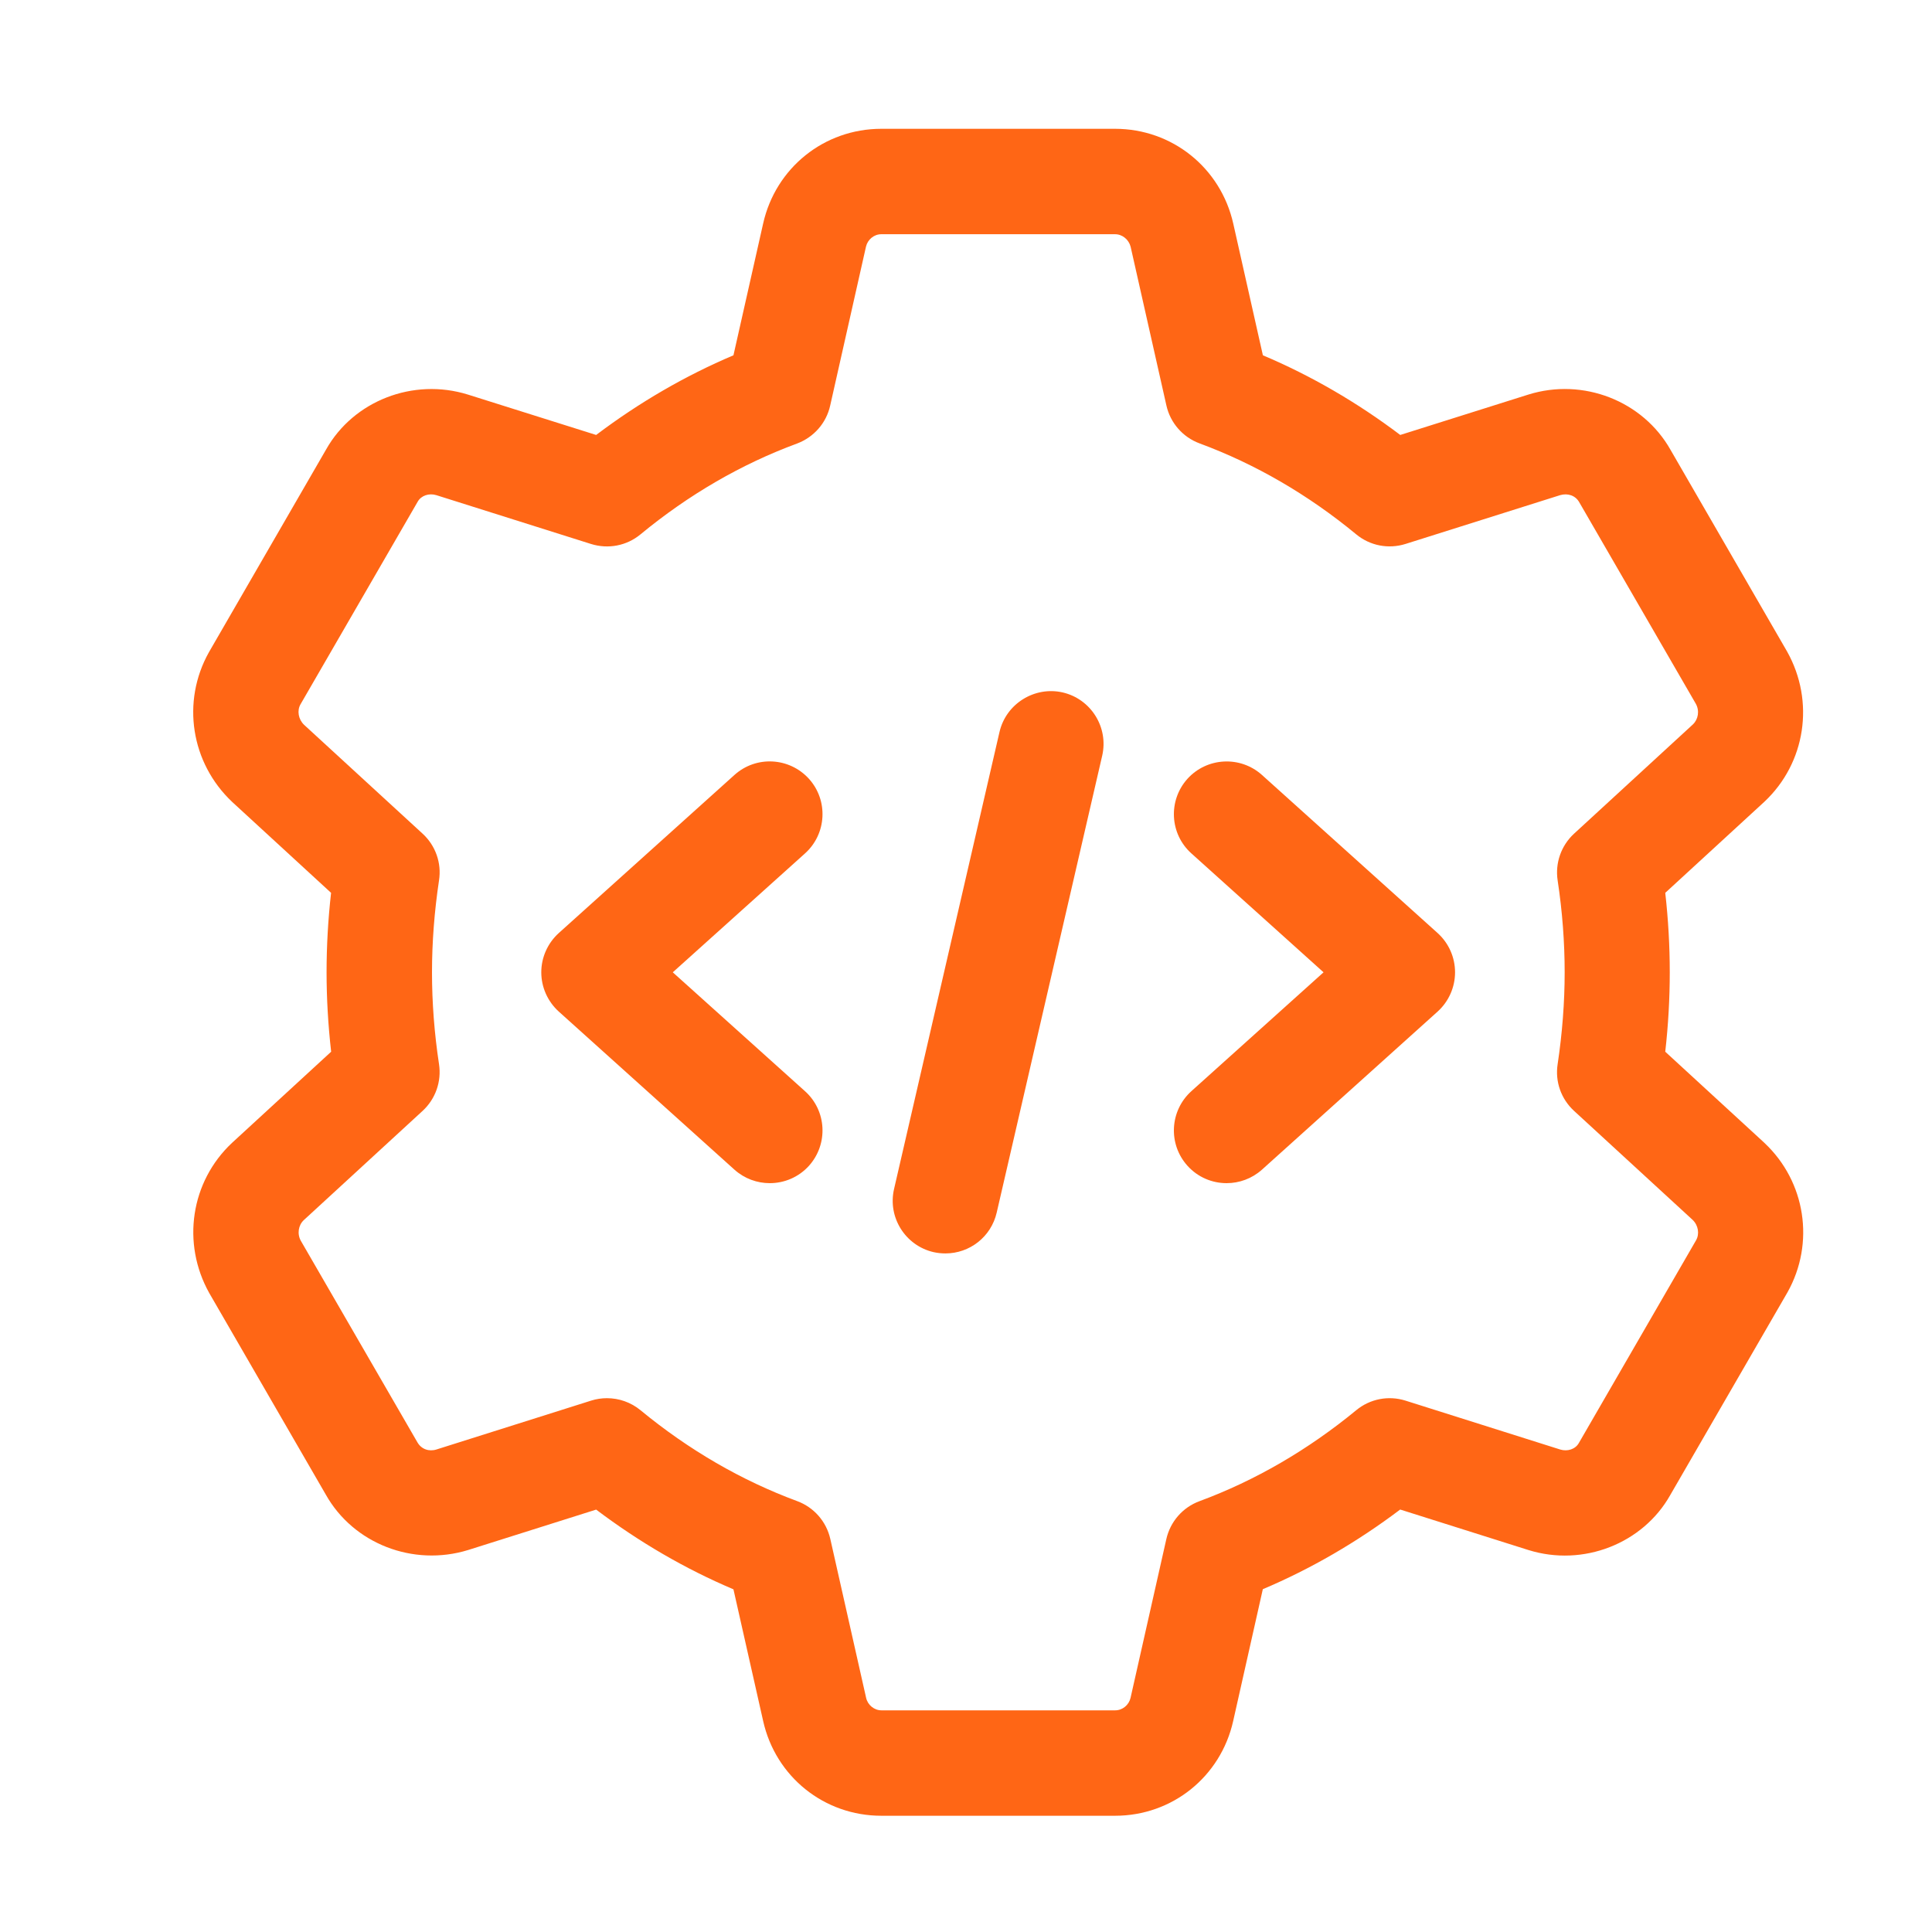<svg width="30" height="30" viewBox="0 0 30 30" fill="none" xmlns="http://www.w3.org/2000/svg">
<path d="M17.315 28.195H13.685C12.798 28.195 12.044 27.59 11.85 26.723L11.389 24.679C10.639 24.361 9.926 23.946 9.257 23.441L7.268 24.069C6.414 24.331 5.487 23.97 5.059 23.208L3.249 20.078C2.816 19.303 2.962 18.348 3.601 17.748L5.142 16.331C5.095 15.916 5.071 15.503 5.071 15.098C5.071 14.693 5.094 14.279 5.141 13.864L3.607 12.454C2.962 11.847 2.815 10.893 3.244 10.128L5.064 6.979C5.488 6.226 6.414 5.862 7.266 6.127L9.257 6.754C9.926 6.249 10.641 5.834 11.389 5.517L11.85 3.471C12.044 2.606 12.798 2 13.685 2H17.315C18.201 2 18.955 2.606 19.15 3.472L19.61 5.517C20.36 5.834 21.074 6.249 21.743 6.754L23.732 6.127C24.583 5.861 25.512 6.225 25.941 6.987L27.75 10.117C28.184 10.892 28.038 11.847 27.399 12.448L25.858 13.864C25.905 14.279 25.928 14.693 25.928 15.098C25.928 15.503 25.905 15.916 25.858 16.331L27.392 17.741C27.395 17.743 27.397 17.746 27.399 17.748C28.038 18.348 28.185 19.302 27.756 20.067L25.935 23.216C25.511 23.969 24.584 24.334 23.734 24.069L21.742 23.44C21.073 23.945 20.358 24.36 19.609 24.677L19.149 26.723C18.955 27.59 18.201 28.195 17.315 28.195ZM9.425 21.711C9.612 21.711 9.797 21.775 9.946 21.898C10.694 22.514 11.513 22.989 12.378 23.309C12.638 23.405 12.832 23.626 12.893 23.897L13.449 26.364C13.474 26.476 13.575 26.558 13.687 26.558H17.317C17.43 26.558 17.529 26.476 17.555 26.365L18.111 23.898C18.172 23.628 18.365 23.406 18.626 23.31C19.491 22.99 20.31 22.514 21.058 21.899C21.271 21.722 21.559 21.665 21.825 21.749L24.227 22.508C24.341 22.543 24.463 22.503 24.517 22.406L26.337 19.258C26.392 19.161 26.372 19.028 26.284 18.943L24.441 17.249C24.24 17.064 24.145 16.794 24.187 16.524C24.259 16.044 24.296 15.564 24.296 15.098C24.296 14.632 24.26 14.152 24.187 13.671C24.146 13.402 24.241 13.131 24.441 12.946L26.288 11.248C26.371 11.169 26.393 11.035 26.332 10.927L24.522 7.798C24.463 7.694 24.345 7.654 24.225 7.689L21.826 8.446C21.56 8.53 21.273 8.474 21.059 8.297C20.311 7.68 19.492 7.205 18.627 6.885C18.367 6.789 18.173 6.568 18.112 6.297L17.556 3.83C17.527 3.719 17.427 3.637 17.315 3.637H13.685C13.572 3.637 13.473 3.719 13.447 3.83L12.891 6.298C12.831 6.569 12.637 6.789 12.377 6.887C11.512 7.206 10.693 7.681 9.945 8.298C9.731 8.475 9.444 8.53 9.178 8.447L6.776 7.689C6.662 7.654 6.54 7.694 6.486 7.79L4.666 10.937C4.61 11.035 4.632 11.169 4.722 11.255L6.563 12.946C6.764 13.131 6.859 13.402 6.817 13.671C6.745 14.151 6.708 14.632 6.708 15.098C6.708 15.564 6.744 16.043 6.817 16.524C6.858 16.794 6.763 17.064 6.563 17.249L4.716 18.947C4.633 19.026 4.611 19.16 4.672 19.268L6.482 22.397C6.542 22.502 6.661 22.545 6.779 22.507L9.178 21.749C9.259 21.723 9.342 21.711 9.425 21.711Z" fill="#FF6615"/>
<path d="M14.682 19.463C14.62 19.463 14.559 19.457 14.496 19.443C14.056 19.341 13.781 18.901 13.883 18.462L15.52 11.367C15.622 10.925 16.067 10.653 16.501 10.752C16.941 10.854 17.216 11.294 17.115 11.734L15.477 18.828C15.39 19.208 15.054 19.463 14.682 19.463Z" fill="#FF6615"/>
<path d="M19.047 18.372C18.823 18.372 18.601 18.282 18.438 18.101C18.136 17.765 18.163 17.248 18.499 16.944L20.552 15.098L18.499 13.251C18.163 12.949 18.136 12.431 18.438 12.094C18.741 11.759 19.259 11.732 19.595 12.033L22.324 14.489C22.496 14.645 22.594 14.866 22.594 15.098C22.594 15.329 22.496 15.551 22.324 15.707L19.595 18.163C19.438 18.303 19.242 18.372 19.047 18.372Z" fill="#FF6615"/>
<path d="M11.953 18.372C11.757 18.372 11.562 18.303 11.405 18.163L8.676 15.707C8.504 15.551 8.405 15.329 8.405 15.098C8.405 14.866 8.504 14.645 8.676 14.489L11.405 12.033C11.741 11.731 12.257 11.758 12.562 12.094C12.864 12.43 12.837 12.948 12.501 13.251L10.447 15.098L12.501 16.945C12.837 17.247 12.864 17.764 12.562 18.102C12.399 18.282 12.176 18.372 11.953 18.372Z" fill="#FF6615"/>
</svg>
